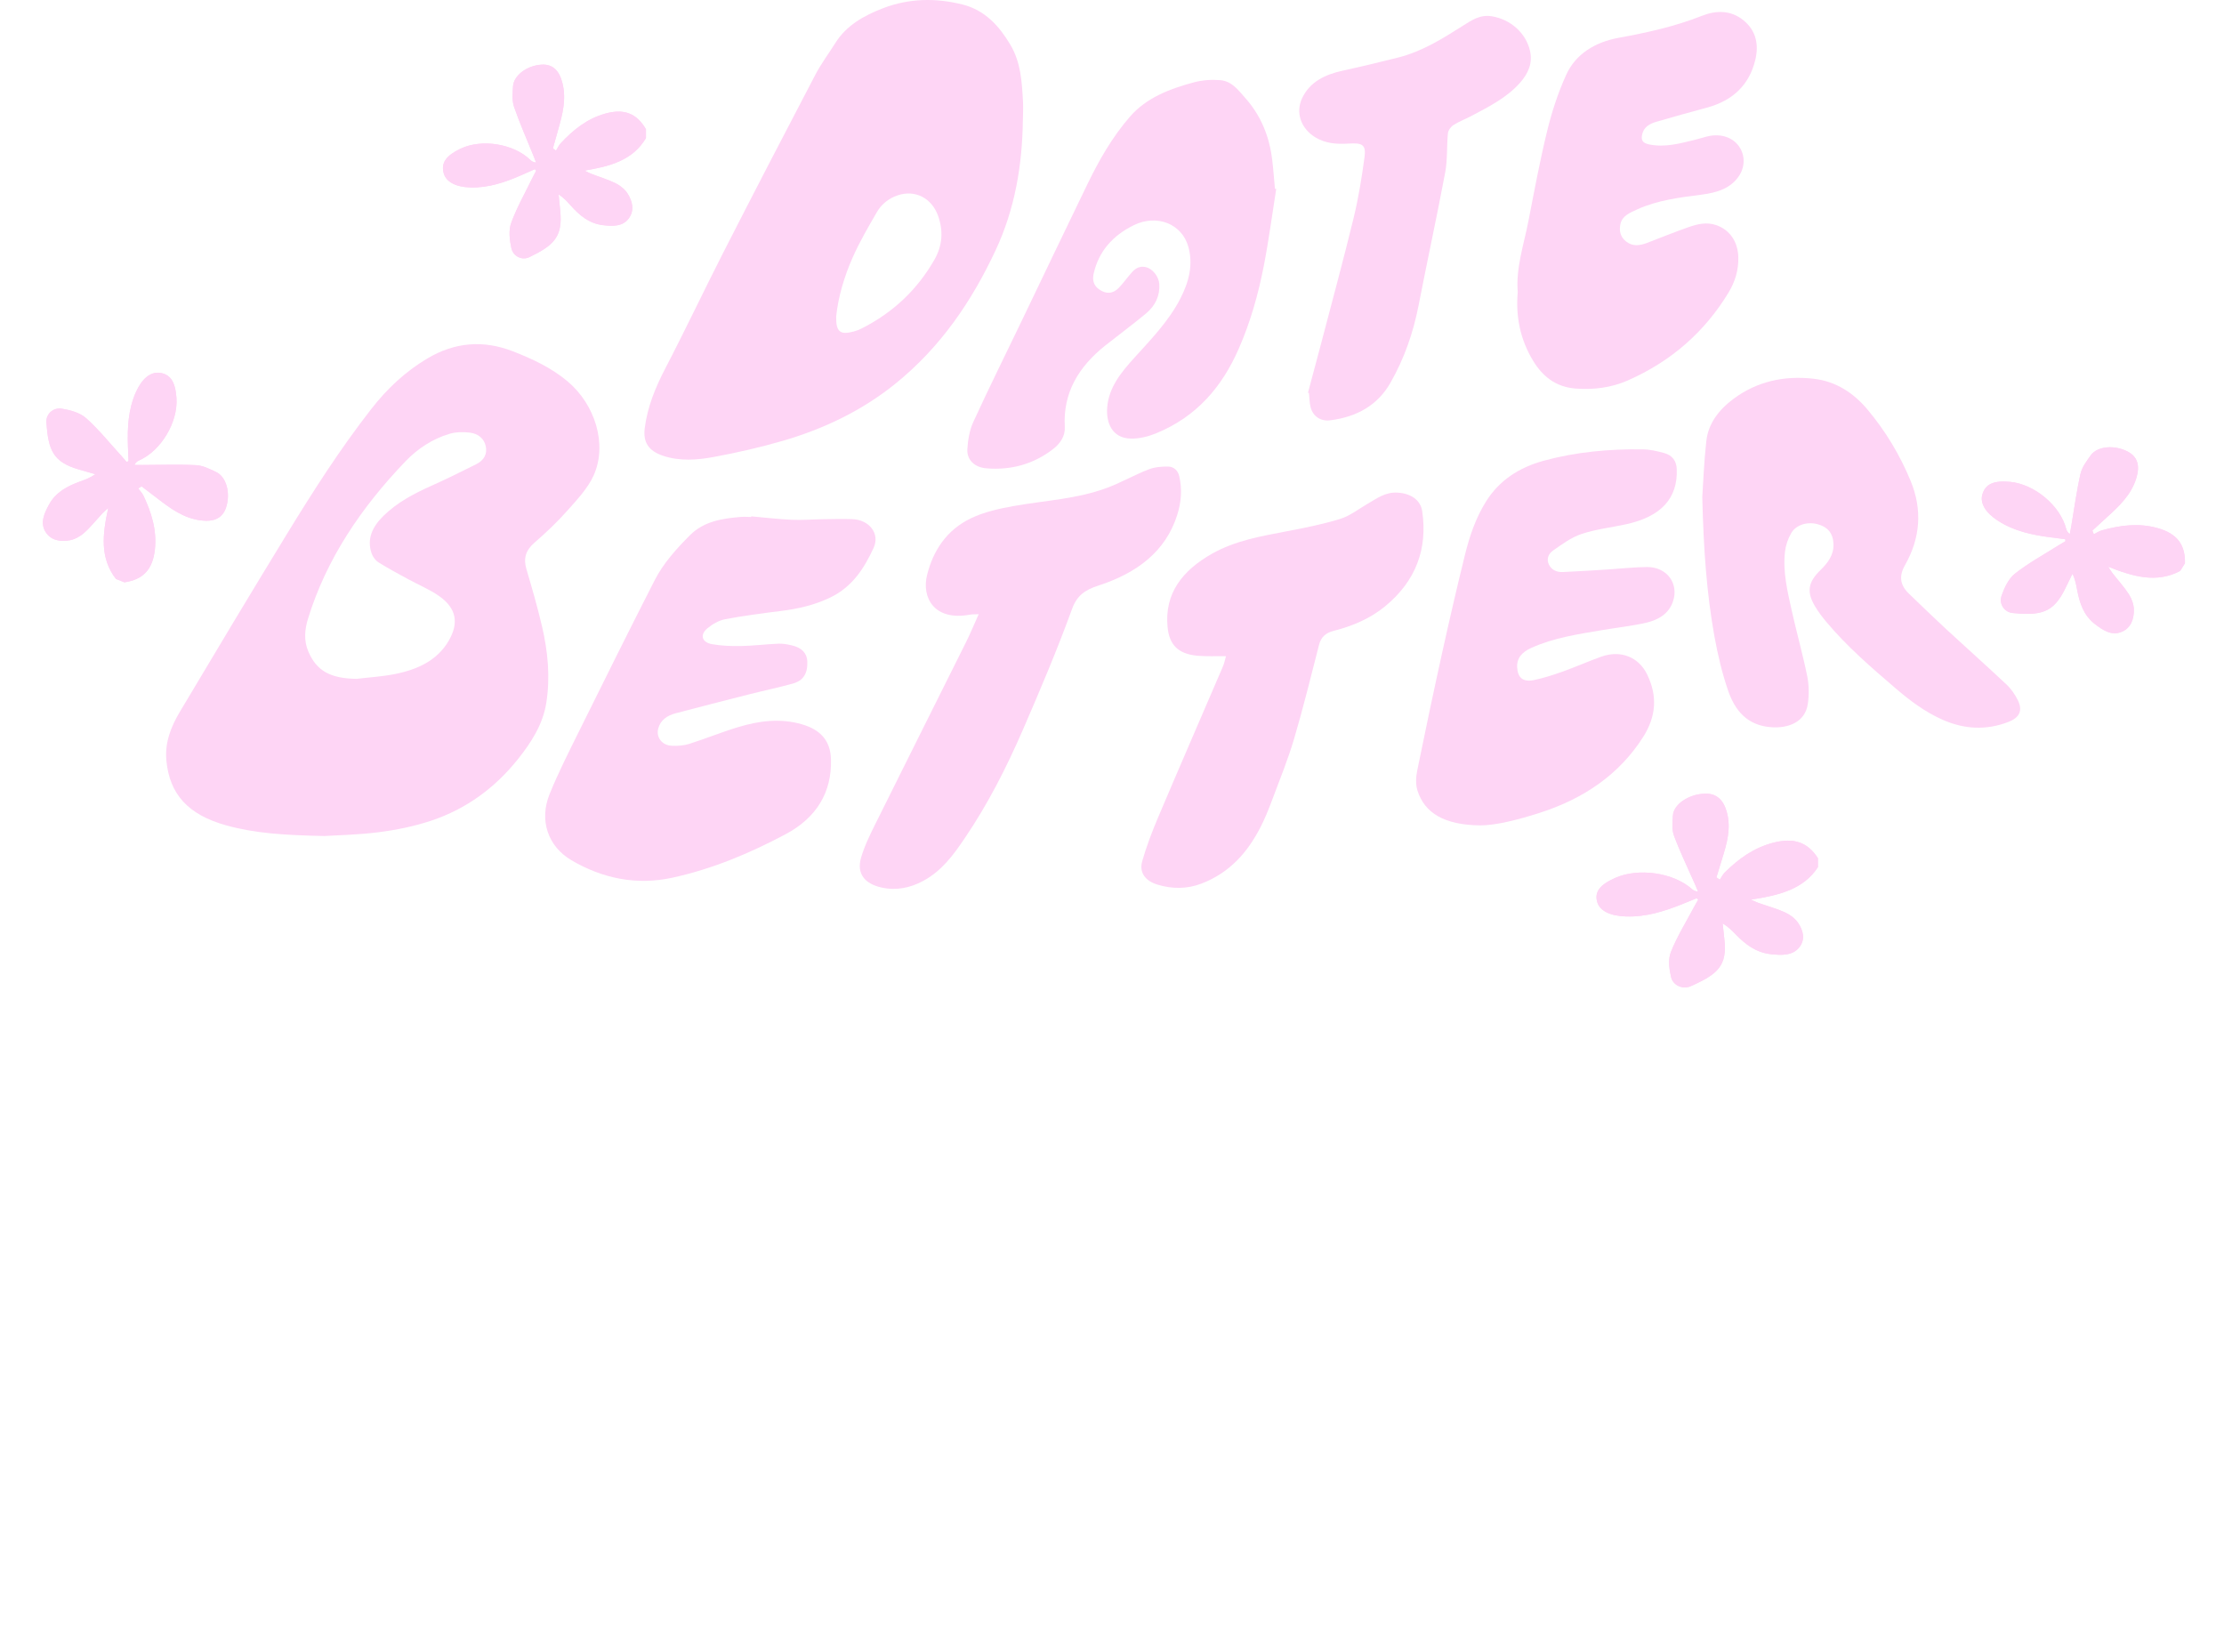 <svg width="241" height="179" viewBox="0 0 241 179" fill="none" xmlns="http://www.w3.org/2000/svg">
<path d="M70 14.957C68.572 17.383 66.088 18.029 63.344 18.485C63.584 18.601 63.816 18.737 64.066 18.832C64.953 19.177 65.882 19.449 66.726 19.868C67.228 20.118 67.723 20.525 68.009 20.978C68.545 21.823 68.774 22.815 68.127 23.679C67.457 24.578 66.345 24.518 65.326 24.398C63.818 24.217 62.781 23.311 61.85 22.277C61.473 21.857 61.103 21.431 60.533 21.063C60.59 21.639 60.642 22.218 60.704 22.794C61.005 25.652 60.025 26.58 57.369 27.863C56.581 28.245 55.609 27.8 55.41 26.876C55.221 25.997 55.096 24.976 55.394 24.158C56.009 22.472 56.919 20.879 57.712 19.247C57.834 18.993 57.97 18.747 58.102 18.495C58.054 18.44 58.007 18.387 57.957 18.332C57.464 18.552 56.976 18.775 56.481 18.989C54.722 19.754 52.928 20.377 50.937 20.311C49.385 20.26 48.331 19.711 48.077 18.758C47.784 17.665 48.318 16.881 49.864 16.131C52.181 15.008 55.668 15.565 57.484 17.345C57.616 17.474 57.777 17.576 58.093 17.616C57.991 17.351 57.893 17.086 57.786 16.824C57.083 15.076 56.311 13.349 55.702 11.572C55.471 10.892 55.55 10.1 55.593 9.364C55.664 8.165 57.119 7.093 58.697 7.004C59.873 6.939 60.583 7.61 60.935 8.953C61.394 10.703 60.967 12.364 60.488 14.029C60.293 14.71 60.106 15.392 59.916 16.074C60.027 16.159 60.138 16.241 60.25 16.326C60.415 16.059 60.542 15.758 60.756 15.529C62.093 14.095 63.598 12.862 65.603 12.307C67.635 11.746 68.999 12.288 69.998 14.002L69.998 14.955L70 14.957Z" fill="#FED5F5"/>
<path d="M70 14.957C68.572 17.383 66.088 18.029 63.344 18.485C63.584 18.601 63.816 18.737 64.066 18.832C64.953 19.177 65.882 19.449 66.726 19.868C67.228 20.118 67.723 20.525 68.009 20.978C68.545 21.823 68.774 22.815 68.127 23.679C67.457 24.578 66.345 24.518 65.326 24.398C63.818 24.217 62.781 23.311 61.85 22.277C61.473 21.857 61.103 21.431 60.533 21.063C60.59 21.639 60.642 22.218 60.704 22.794C61.005 25.652 60.025 26.58 57.369 27.863C56.581 28.245 55.609 27.8 55.41 26.876C55.221 25.997 55.096 24.976 55.394 24.158C56.009 22.472 56.919 20.879 57.712 19.247C57.834 18.993 57.97 18.747 58.102 18.495C58.054 18.44 58.007 18.387 57.957 18.332C57.464 18.552 56.976 18.775 56.481 18.989C54.722 19.754 52.928 20.377 50.937 20.311C49.385 20.26 48.331 19.711 48.077 18.758C47.784 17.665 48.318 16.881 49.864 16.131C52.181 15.008 55.668 15.565 57.484 17.345C57.616 17.474 57.777 17.576 58.093 17.616C57.991 17.351 57.893 17.086 57.786 16.824C57.083 15.076 56.311 13.349 55.702 11.572C55.471 10.892 55.55 10.1 55.593 9.364C55.664 8.165 57.119 7.093 58.697 7.004C59.873 6.939 60.583 7.61 60.935 8.953C61.394 10.703 60.967 12.364 60.488 14.029C60.293 14.71 60.106 15.392 59.916 16.074C60.027 16.159 60.138 16.241 60.25 16.326C60.415 16.059 60.542 15.758 60.756 15.529C62.093 14.095 63.598 12.862 65.603 12.307C67.635 11.746 68.999 12.288 69.998 14.002L69.998 14.955L70 14.957Z" fill="#FED5F5"/>
<path d="M197 93.957C195.442 96.383 192.733 97.029 189.739 97.485C190.001 97.601 190.254 97.737 190.526 97.832C191.495 98.177 192.508 98.449 193.429 98.868C193.976 99.118 194.516 99.525 194.828 99.978C195.413 100.823 195.663 101.815 194.957 102.679C194.226 103.578 193.013 103.518 191.901 103.397C190.256 103.217 189.125 102.311 188.109 101.277C187.698 100.857 187.294 100.432 186.673 100.063C186.735 100.639 186.792 101.218 186.858 101.794C187.188 104.652 186.118 105.58 183.22 106.863C182.361 107.245 181.301 106.8 181.083 105.876C180.878 104.997 180.741 103.976 181.066 103.158C181.737 101.472 182.73 99.879 183.594 98.247C183.728 97.993 183.877 97.747 184.02 97.495C183.968 97.44 183.916 97.387 183.862 97.332C183.324 97.552 182.792 97.775 182.252 97.989C180.333 98.754 178.376 99.376 176.204 99.311C174.51 99.26 173.361 98.711 173.084 97.758C172.764 96.665 173.346 95.881 175.033 95.131C177.561 94.008 181.365 94.565 183.347 96.345C183.49 96.474 183.666 96.576 184.01 96.616C183.899 96.351 183.792 96.086 183.676 95.824C182.908 94.076 182.066 92.349 181.403 90.572C181.15 89.892 181.237 89.1 181.284 88.364C181.36 87.165 182.948 86.093 184.669 86.004C185.952 85.939 186.727 86.61 187.111 87.953C187.611 89.703 187.146 91.364 186.623 93.029C186.41 93.71 186.207 94.392 185.999 95.074C186.12 95.159 186.242 95.241 186.363 95.326C186.544 95.059 186.683 94.758 186.915 94.529C188.374 93.095 190.016 91.862 192.203 91.307C194.419 90.746 195.908 91.288 196.998 93.002L196.998 93.955L197 93.957Z" fill="#FED5F5"/>
<path d="M197 93.957C195.442 96.383 192.733 97.029 189.739 97.485C190.001 97.601 190.254 97.737 190.526 97.832C191.495 98.177 192.508 98.449 193.429 98.868C193.976 99.118 194.516 99.525 194.828 99.978C195.413 100.823 195.663 101.815 194.957 102.679C194.226 103.578 193.013 103.518 191.901 103.397C190.256 103.217 189.125 102.311 188.109 101.277C187.698 100.857 187.294 100.432 186.673 100.063C186.735 100.639 186.792 101.218 186.858 101.794C187.188 104.652 186.118 105.58 183.22 106.863C182.361 107.245 181.301 106.8 181.083 105.876C180.878 104.997 180.741 103.976 181.066 103.158C181.737 101.472 182.73 99.879 183.594 98.247C183.728 97.993 183.877 97.747 184.02 97.495C183.968 97.44 183.916 97.387 183.862 97.332C183.324 97.552 182.792 97.775 182.252 97.989C180.333 98.754 178.376 99.376 176.204 99.311C174.51 99.26 173.361 98.711 173.084 97.758C172.764 96.665 173.346 95.881 175.033 95.131C177.561 94.008 181.365 94.565 183.347 96.345C183.49 96.474 183.666 96.576 184.01 96.616C183.899 96.351 183.792 96.086 183.676 95.824C182.908 94.076 182.066 92.349 181.403 90.572C181.15 89.892 181.237 89.1 181.284 88.364C181.36 87.165 182.948 86.093 184.669 86.004C185.952 85.939 186.727 86.61 187.111 87.953C187.611 89.703 187.146 91.364 186.623 93.029C186.41 93.71 186.207 94.392 185.999 95.074C186.12 95.159 186.242 95.241 186.363 95.326C186.544 95.059 186.683 94.758 186.915 94.529C188.374 93.095 190.016 91.862 192.203 91.307C194.419 90.746 195.908 91.288 196.998 93.002L196.998 93.955L197 93.957Z" fill="#FED5F5"/>
<path d="M236.253 61.869C233.678 63.228 231.133 62.474 228.461 61.416C228.61 61.645 228.742 61.886 228.911 62.102C229.508 62.874 230.182 63.603 230.701 64.416C231.009 64.9 231.226 65.518 231.233 66.065C231.249 67.086 230.915 68.073 229.875 68.484C228.797 68.912 227.846 68.27 227.01 67.624C225.776 66.668 225.35 65.327 225.087 63.932C224.981 63.366 224.885 62.798 224.581 62.175C224.319 62.707 224.052 63.239 223.794 63.775C222.513 66.427 221.144 66.717 218.101 66.428C217.199 66.343 216.581 65.44 216.905 64.528C217.214 63.661 217.657 62.705 218.363 62.149C219.819 61.004 221.487 60.097 223.07 59.095C223.316 58.938 223.57 58.796 223.823 58.646C223.81 58.572 223.797 58.501 223.783 58.426C223.228 58.357 222.676 58.293 222.123 58.217C220.154 57.951 218.232 57.543 216.508 56.43C215.163 55.562 214.529 54.525 214.821 53.559C215.154 52.45 216.05 52.049 217.822 52.215C220.479 52.465 223.259 54.8 223.9 57.315C223.946 57.497 224.034 57.672 224.291 57.874C224.344 57.589 224.401 57.306 224.449 57.02C224.773 55.123 225.026 53.207 225.451 51.334C225.615 50.618 226.114 49.969 226.55 49.351C227.262 48.343 229.128 48.179 230.571 48.938C231.646 49.505 231.91 50.467 231.494 51.825C230.951 53.595 229.675 54.817 228.35 56.016C227.809 56.505 227.275 57.002 226.737 57.495C226.789 57.628 226.843 57.759 226.895 57.892C227.186 57.747 227.462 57.552 227.774 57.466C229.732 56.924 231.73 56.647 233.802 57.225C235.902 57.813 236.814 59.01 236.769 61.034L236.252 61.866L236.253 61.869Z" fill="#FED5F5"/>
<path d="M236.253 61.869C233.678 63.228 231.133 62.474 228.461 61.416C228.61 61.645 228.742 61.886 228.911 62.102C229.508 62.874 230.182 63.603 230.701 64.416C231.009 64.9 231.226 65.518 231.233 66.065C231.249 67.086 230.915 68.073 229.875 68.484C228.797 68.912 227.846 68.27 227.01 67.624C225.776 66.668 225.35 65.327 225.087 63.932C224.981 63.366 224.885 62.798 224.581 62.175C224.319 62.707 224.052 63.239 223.794 63.775C222.513 66.427 221.144 66.717 218.101 66.428C217.199 66.343 216.581 65.44 216.905 64.528C217.214 63.661 217.657 62.705 218.363 62.149C219.819 61.004 221.487 60.097 223.07 59.095C223.316 58.938 223.57 58.796 223.823 58.646C223.81 58.572 223.797 58.501 223.783 58.426C223.228 58.357 222.676 58.293 222.123 58.217C220.154 57.951 218.232 57.543 216.508 56.43C215.163 55.562 214.529 54.525 214.821 53.559C215.154 52.45 216.05 52.049 217.822 52.215C220.479 52.465 223.259 54.8 223.9 57.315C223.946 57.497 224.034 57.672 224.291 57.874C224.344 57.589 224.401 57.306 224.449 57.02C224.773 55.123 225.026 53.207 225.451 51.334C225.615 50.618 226.114 49.969 226.55 49.351C227.262 48.343 229.128 48.179 230.571 48.938C231.646 49.505 231.91 50.467 231.494 51.825C230.951 53.595 229.675 54.817 228.35 56.016C227.809 56.505 227.275 57.002 226.737 57.495C226.789 57.628 226.843 57.759 226.895 57.892C227.186 57.747 227.462 57.552 227.774 57.466C229.732 56.924 231.73 56.647 233.802 57.225C235.902 57.813 236.814 59.01 236.769 61.034L236.252 61.866L236.253 61.869Z" fill="#FED5F5"/>
<path d="M12.568 62.739C10.79 60.453 11.118 57.84 11.728 55.051C11.525 55.236 11.307 55.404 11.12 55.606C10.451 56.32 9.837 57.101 9.114 57.746C8.683 58.129 8.105 58.445 7.561 58.544C6.548 58.732 5.511 58.572 4.93 57.626C4.325 56.645 4.806 55.608 5.31 54.682C6.057 53.315 7.321 52.672 8.666 52.18C9.212 51.981 9.76 51.791 10.331 51.389C9.757 51.223 9.184 51.052 8.608 50.89C5.756 50.087 5.242 48.799 5.025 45.778C4.96 44.882 5.757 44.125 6.718 44.288C7.631 44.444 8.657 44.714 9.326 45.31C10.707 46.54 11.885 48.015 13.145 49.393C13.342 49.607 13.525 49.83 13.716 50.052C13.787 50.028 13.856 50.002 13.928 49.976C13.905 49.422 13.878 48.872 13.862 48.319C13.8 46.351 13.888 44.404 14.71 42.532C15.351 41.072 16.277 40.277 17.287 40.399C18.446 40.537 18.993 41.345 19.122 43.104C19.313 45.741 17.45 48.851 15.054 49.903C14.88 49.979 14.721 50.093 14.562 50.379C14.854 50.383 15.145 50.391 15.438 50.389C17.38 50.386 19.327 50.309 21.261 50.408C22.001 50.447 22.729 50.825 23.417 51.147C24.538 51.671 25.01 53.467 24.494 55.004C24.108 56.15 23.194 56.571 21.774 56.393C19.923 56.163 18.495 55.122 17.083 54.03C16.507 53.584 15.924 53.147 15.344 52.705C15.22 52.778 15.099 52.853 14.975 52.926C15.168 53.186 15.407 53.422 15.545 53.713C16.409 55.534 17.015 57.439 16.782 59.561C16.545 61.711 15.506 62.804 13.484 63.102L12.571 62.738L12.568 62.739Z" fill="#FED5F5"/>
<path d="M12.568 62.739C10.79 60.453 11.118 57.84 11.728 55.051C11.525 55.236 11.307 55.404 11.12 55.606C10.451 56.32 9.837 57.101 9.114 57.746C8.683 58.129 8.105 58.445 7.561 58.544C6.548 58.732 5.511 58.572 4.93 57.626C4.325 56.645 4.806 55.608 5.31 54.682C6.057 53.315 7.321 52.672 8.666 52.18C9.212 51.981 9.76 51.791 10.331 51.389C9.757 51.223 9.184 51.052 8.608 50.89C5.756 50.087 5.242 48.799 5.025 45.778C4.96 44.882 5.757 44.125 6.718 44.288C7.631 44.444 8.657 44.714 9.326 45.31C10.707 46.54 11.885 48.015 13.145 49.393C13.342 49.607 13.525 49.83 13.716 50.052C13.787 50.028 13.856 50.002 13.928 49.976C13.905 49.422 13.878 48.872 13.862 48.319C13.8 46.351 13.888 44.404 14.71 42.532C15.351 41.072 16.277 40.277 17.287 40.399C18.446 40.537 18.993 41.345 19.122 43.104C19.313 45.741 17.45 48.851 15.054 49.903C14.88 49.979 14.721 50.093 14.562 50.379C14.854 50.383 15.145 50.391 15.438 50.389C17.38 50.386 19.327 50.309 21.261 50.408C22.001 50.447 22.729 50.825 23.417 51.147C24.538 51.671 25.01 53.467 24.494 55.004C24.108 56.15 23.194 56.571 21.774 56.393C19.923 56.163 18.495 55.122 17.083 54.03C16.507 53.584 15.924 53.147 15.344 52.705C15.22 52.778 15.099 52.853 14.975 52.926C15.168 53.186 15.407 53.422 15.545 53.713C16.409 55.534 17.015 57.439 16.782 59.561C16.545 61.711 15.506 62.804 13.484 63.102L12.571 62.738L12.568 62.739Z" fill="#FED5F5"/>
<path d="M35.144 90.592C30.852 90.508 27.622 90.303 24.514 89.439C20.376 88.288 18.365 86.055 18.029 82.4C17.849 80.46 18.527 78.748 19.495 77.123C23.327 70.686 27.181 64.259 31.093 57.863C33.923 53.237 36.849 48.66 40.222 44.333C41.904 42.176 43.861 40.3 46.312 38.843C49.267 37.086 52.355 36.816 55.585 38.071C57.713 38.898 59.752 39.859 61.487 41.31C64.475 43.806 65.847 48.14 64.333 51.511C63.704 52.912 62.537 54.142 61.47 55.345C60.383 56.571 59.171 57.717 57.916 58.807C56.957 59.641 56.703 60.522 57.043 61.666C57.653 63.727 58.25 65.793 58.736 67.879C59.376 70.623 59.642 73.4 59.193 76.2C58.824 78.495 57.582 80.44 56.121 82.269C53.691 85.312 50.593 87.649 46.684 88.944C44.886 89.54 42.973 89.932 41.072 90.176C38.769 90.471 36.424 90.511 35.144 90.595L35.144 90.592ZM38.635 73.561C40.01 73.397 41.404 73.316 42.754 73.05C45.236 72.561 47.396 71.57 48.639 69.408C49.738 67.498 49.458 65.918 47.603 64.603C46.576 63.876 45.353 63.378 44.23 62.763C43.146 62.17 42.053 61.591 41.015 60.938C40.678 60.727 40.397 60.334 40.271 59.974C39.716 58.379 40.38 57.054 41.551 55.903C43.022 54.455 44.858 53.481 46.792 52.621C48.418 51.899 50.003 51.098 51.592 50.31C52.45 49.885 52.828 49.199 52.632 48.324C52.448 47.509 51.801 46.996 50.947 46.886C50.215 46.793 49.397 46.805 48.705 47.012C46.803 47.581 45.213 48.661 43.915 50.016C39.121 55.018 35.378 60.572 33.387 67.008C33.021 68.193 32.899 69.392 33.408 70.589C34.3 72.692 35.789 73.521 38.638 73.561L38.635 73.561Z" fill="#FED5F5"/>
<path d="M110.841 13.03C110.778 17.887 109.986 22.637 107.887 27.121C105.323 32.599 101.952 37.619 96.984 41.614C93.425 44.477 89.294 46.477 84.779 47.783C82.353 48.485 79.869 49.05 77.376 49.514C75.56 49.852 73.677 49.998 71.855 49.391C70.265 48.86 69.674 47.916 69.865 46.395C70.156 44.084 71.031 41.963 72.121 39.868C74.289 35.703 76.286 31.463 78.421 27.282C81.694 20.875 85.009 14.486 88.347 8.109C88.972 6.913 89.803 5.806 90.526 4.653C91.705 2.774 93.583 1.696 95.707 0.884C98.524 -0.195 101.446 -0.237 104.316 0.492C106.77 1.114 108.299 2.857 109.479 4.837C110.641 6.787 110.739 8.931 110.858 11.068C110.894 11.72 110.85 12.377 110.843 13.03L110.841 13.03ZM90.609 34.302C90.582 35.991 91.063 36.32 92.551 35.912C92.834 35.834 93.112 35.724 93.371 35.594C96.834 33.845 99.426 31.334 101.247 28.157C102.128 26.621 102.241 25.032 101.652 23.381C100.965 21.463 99.162 20.529 97.28 21.166C96.281 21.504 95.515 22.137 95.034 22.966C94.101 24.573 93.158 26.188 92.411 27.869C91.455 30.02 90.817 32.266 90.609 34.302Z" fill="#FED5F5"/>
<path d="M81.415 55.953C82.872 56.081 84.326 56.259 85.786 56.324C86.921 56.374 88.062 56.28 89.201 56.262C90.246 56.247 91.291 56.222 92.336 56.254C94.189 56.309 95.383 57.823 94.667 59.37C93.66 61.546 92.397 63.583 89.951 64.758C88.26 65.571 86.455 65.983 84.57 66.214C82.557 66.461 80.543 66.726 78.559 67.106C77.876 67.237 77.189 67.647 76.66 68.084C75.805 68.788 76.05 69.613 77.175 69.807C78.187 69.982 79.242 70.026 80.275 70.007C81.638 69.98 82.995 69.807 84.357 69.75C84.842 69.73 85.348 69.824 85.822 69.937C86.907 70.198 87.452 70.798 87.483 71.687C87.528 72.98 87.064 73.757 85.894 74.08C84.331 74.512 82.735 74.846 81.161 75.244C78.512 75.915 75.867 76.594 73.226 77.289C72.296 77.534 71.574 78.026 71.331 78.934C71.076 79.882 71.723 80.762 72.793 80.813C73.422 80.843 74.098 80.795 74.686 80.609C76.487 80.037 78.233 79.318 80.044 78.776C82.284 78.107 84.566 77.806 86.91 78.49C88.949 79.085 89.99 80.292 90.047 82.275C90.151 85.871 88.472 88.628 85.097 90.416C81.258 92.451 77.226 94.159 72.879 95.107C68.956 95.963 65.278 95.187 61.929 93.222C59.364 91.718 58.406 88.876 59.56 86.038C60.492 83.744 61.623 81.513 62.729 79.279C65.442 73.802 68.158 68.326 70.94 62.879C71.873 61.052 73.276 59.489 74.767 57.996C76.26 56.501 78.233 56.181 80.287 56.015C80.657 55.985 81.034 56.018 81.407 56.022C81.407 55.999 81.411 55.974 81.412 55.951L81.415 55.953Z" fill="#FED5F5"/>
<path d="M160.418 89.442C156.531 89.399 154.386 88.124 153.601 85.666C153.384 84.988 153.435 84.186 153.578 83.478C154.448 79.193 155.354 74.911 156.298 70.638C157.072 67.136 157.881 63.639 158.74 60.154C159.237 58.135 159.895 56.16 161.034 54.337C162.449 52.073 164.607 50.655 167.279 49.926C170.768 48.975 174.374 48.643 178.014 48.692C178.79 48.702 179.583 48.884 180.333 49.09C181.238 49.339 181.667 49.965 181.699 50.831C181.822 53.995 180.009 55.983 176.209 56.811C174.596 57.162 172.921 57.348 171.378 57.864C170.254 58.24 169.26 58.985 168.289 59.661C167.8 60.001 167.552 60.578 167.847 61.182C168.132 61.767 168.698 62.015 169.354 61.988C171.009 61.92 172.661 61.806 174.314 61.704C175.7 61.617 177.083 61.453 178.469 61.444C180.647 61.43 181.957 63.244 181.282 65.198C180.829 66.51 179.715 67.174 178.381 67.481C176.825 67.838 175.218 68.009 173.636 68.276C171.007 68.721 168.358 69.109 165.931 70.21C164.976 70.643 164.341 71.277 164.404 72.329C164.47 73.449 165.048 73.941 166.245 73.69C167.326 73.463 168.382 73.115 169.417 72.745C170.801 72.25 172.139 71.65 173.523 71.157C175.625 70.407 177.565 71.196 178.484 73.074C179.627 75.408 179.47 77.64 178.066 79.849C175.473 83.925 171.624 86.56 166.785 88.101C164.486 88.833 162.155 89.431 160.416 89.442L160.418 89.442Z" fill="#FED5F5"/>
<path d="M184.464 53.857C184.557 52.481 184.645 50.135 184.901 47.806C185.109 45.9 186.255 44.398 187.867 43.205C190.389 41.339 193.324 40.678 196.511 41.039C198.991 41.32 200.887 42.616 202.361 44.369C204.345 46.73 205.892 49.331 207.042 52.11C208.331 55.23 208.101 58.306 206.426 61.252C205.756 62.429 205.891 63.403 206.859 64.332C208.191 65.614 209.516 66.903 210.876 68.161C213.055 70.175 215.28 72.149 217.44 74.182C217.946 74.659 218.352 75.263 218.656 75.87C219.208 76.973 218.869 77.752 217.643 78.227C215.245 79.159 212.866 79.032 210.523 78C208.618 77.16 207.019 75.96 205.489 74.653C202.805 72.359 200.135 70.055 197.899 67.38C197.464 66.859 197.051 66.316 196.707 65.744C195.748 64.153 195.91 63.099 197.274 61.772C198.092 60.977 198.721 60.125 198.683 58.967C198.647 57.829 198.099 57.106 196.951 56.801C195.857 56.51 194.637 56.855 194.105 57.765C193.745 58.381 193.504 59.103 193.425 59.797C193.181 61.951 193.689 64.058 194.156 66.154C194.685 68.531 195.351 70.883 195.836 73.267C196.034 74.245 196.044 75.292 195.9 76.279C195.608 78.279 193.766 78.922 191.989 78.807C189.281 78.634 187.986 76.919 187.272 74.858C186.608 72.936 186.139 70.943 185.78 68.954C184.938 64.279 184.605 59.56 184.464 53.857Z" fill="#FED5F5"/>
<path d="M138.295 20.472C137.854 23.251 137.488 26.044 136.95 28.807C136.351 31.885 135.501 34.912 134.218 37.827C132.444 41.856 129.731 45.142 125.25 46.968C124.416 47.307 123.44 47.55 122.537 47.528C120.488 47.478 119.848 45.793 119.98 44.138C120.155 41.966 121.506 40.327 122.95 38.737C124.781 36.721 126.68 34.75 127.908 32.35C128.826 30.557 129.324 28.706 128.768 26.727C128.074 24.257 125.368 23.168 122.852 24.405C120.553 25.535 119.055 27.267 118.518 29.625C118.37 30.276 118.456 30.887 119.079 31.339C119.845 31.896 120.599 31.855 121.239 31.188C121.645 30.765 121.991 30.294 122.366 29.845C122.822 29.297 123.278 28.74 124.185 28.953C124.893 29.121 125.571 29.963 125.625 30.774C125.708 32.046 125.193 33.135 124.178 33.977C122.75 35.162 121.246 36.273 119.788 37.429C116.847 39.76 115.173 42.611 115.385 46.251C115.443 47.241 114.909 48.051 114.108 48.669C112.028 50.273 109.599 50.978 106.873 50.748C105.606 50.642 104.751 49.832 104.826 48.658C104.889 47.664 105.06 46.62 105.477 45.71C107.171 42.02 108.982 38.372 110.745 34.708C113.103 29.804 115.44 24.891 117.818 19.995C119.079 17.398 120.497 14.879 122.453 12.633C124.243 10.58 126.749 9.628 129.386 8.919C130.287 8.677 131.3 8.608 132.238 8.687C133.508 8.796 134.199 9.79 134.926 10.6C136.665 12.542 137.554 14.819 137.856 17.286C137.985 18.336 138.058 19.391 138.156 20.445L138.295 20.475L138.295 20.472Z" fill="#FED5F5"/>
<path d="M164.469 31.665C164.248 29.022 165.131 26.504 165.628 23.94C166.265 20.665 166.872 17.381 167.669 14.137C168.172 12.086 168.839 10.041 169.721 8.101C170.744 5.852 172.838 4.563 175.436 4.09C178.505 3.531 181.524 2.862 184.402 1.722C185.965 1.102 187.538 1.097 188.878 2.159C190.334 3.315 190.601 4.876 190.207 6.502C189.571 9.132 187.844 10.896 184.944 11.669C183.115 12.156 181.297 12.677 179.478 13.2C178.74 13.413 178.138 13.773 177.959 14.533C177.803 15.192 177.988 15.507 178.727 15.655C180.417 15.993 182.019 15.555 183.622 15.161C184.076 15.05 184.519 14.904 184.972 14.791C186.317 14.456 187.567 14.795 188.315 15.691C189.086 16.615 189.156 17.953 188.483 19.004C187.582 20.416 186.061 20.875 184.427 21.087C182.018 21.398 179.612 21.689 177.401 22.696C176.621 23.051 175.788 23.387 175.596 24.271C175.44 24.988 175.563 25.672 176.229 26.183C176.932 26.723 177.691 26.621 178.46 26.328C179.967 25.753 181.461 25.143 182.986 24.61C183.935 24.279 184.924 24.038 185.961 24.39C187.428 24.887 188.33 26.179 188.371 27.889C188.405 29.252 188.015 30.541 187.307 31.709C184.76 35.91 181.144 39.142 176.371 41.236C174.61 42.008 172.684 42.258 170.721 42.103C168.553 41.931 167.141 40.75 166.144 39.114C164.735 36.8 164.237 34.302 164.465 31.669L164.469 31.665Z" fill="#FED5F5"/>
<path d="M106.055 66.556C105.632 66.576 105.363 66.558 105.109 66.605C101.193 67.327 99.862 64.721 100.459 62.315C101.105 59.715 102.545 57.432 105.236 56.152C106.631 55.487 108.246 55.12 109.81 54.841C113.208 54.236 116.716 54.074 119.96 52.864C121.492 52.292 122.911 51.476 124.432 50.877C125.083 50.621 125.867 50.541 126.585 50.557C127.208 50.571 127.641 50.985 127.785 51.596C128.12 53.015 128.001 54.42 127.57 55.791C126.316 59.787 123.16 62.111 119.039 63.45C117.564 63.928 116.702 64.527 116.166 66.001C114.57 70.394 112.736 74.721 110.867 79.028C109.094 83.113 107.073 87.105 104.527 90.853C103.327 92.621 102.072 94.365 100.031 95.462C98.636 96.212 97.139 96.53 95.528 96.175C93.671 95.765 92.817 94.643 93.302 92.959C93.664 91.708 94.253 90.502 94.841 89.317C98.096 82.755 101.386 76.209 104.651 69.651C105.138 68.676 105.552 67.669 106.055 66.554L106.055 66.556Z" fill="#FED5F5"/>
<path d="M132.851 71.103C131.701 71.09 130.709 71.147 129.732 71.055C127.647 70.859 126.703 69.852 126.522 67.956C126.172 64.303 128.125 61.815 131.357 59.99C133.821 58.599 136.63 58.101 139.427 57.572C141.386 57.2 143.357 56.811 145.243 56.224C146.313 55.891 147.23 55.149 148.21 54.584C149.209 54.007 150.128 53.302 151.444 53.382C152.858 53.467 153.934 54.151 154.119 55.418C154.705 59.458 153.451 62.946 150.083 65.712C148.493 67.018 146.584 67.837 144.53 68.358C143.636 68.585 143.149 69.05 142.94 69.862C142.067 73.251 141.238 76.651 140.247 80.011C139.582 82.266 138.686 84.465 137.857 86.676C137.474 87.695 137.069 88.715 136.565 89.688C135.19 92.344 133.272 94.569 130.196 95.748C128.637 96.346 127.006 96.348 125.4 95.852C124.096 95.448 123.425 94.54 123.774 93.322C124.239 91.698 124.848 90.1 125.513 88.532C127.826 83.078 130.192 77.643 132.53 72.197C132.666 71.881 132.725 71.54 132.851 71.106L132.851 71.103Z" fill="#FED5F5"/>
<path d="M141.737 42.557C142.179 40.902 142.627 39.249 143.062 37.594C144.274 32.962 145.533 28.338 146.666 23.69C147.199 21.501 147.564 19.271 147.862 17.044C148.046 15.663 147.632 15.466 146.117 15.56C144.886 15.638 143.647 15.557 142.548 14.892C140.967 13.931 140.359 12.203 141.11 10.624C141.946 8.864 143.574 8.077 145.527 7.651C147.526 7.216 149.514 6.736 151.495 6.238C154.126 5.576 156.328 4.18 158.528 2.789C159.471 2.193 160.383 1.556 161.649 1.763C163.713 2.099 165.341 3.585 165.79 5.476C166.112 6.833 165.609 7.958 164.709 8.976C163.278 10.595 161.309 11.582 159.376 12.601C158.753 12.929 158.073 13.178 157.495 13.556C157.203 13.746 156.932 14.134 156.901 14.454C156.763 15.858 156.867 17.293 156.608 18.676C155.707 23.481 154.661 28.264 153.728 33.065C153.156 36.01 152.19 38.823 150.674 41.479C149.3 43.891 147.063 45.176 144.148 45.546C143.118 45.678 142.275 45.119 142.023 44.135C141.895 43.636 141.898 43.111 141.843 42.596C141.807 42.582 141.772 42.568 141.734 42.554L141.737 42.557Z" fill="#FED5F5"/>
</svg>
